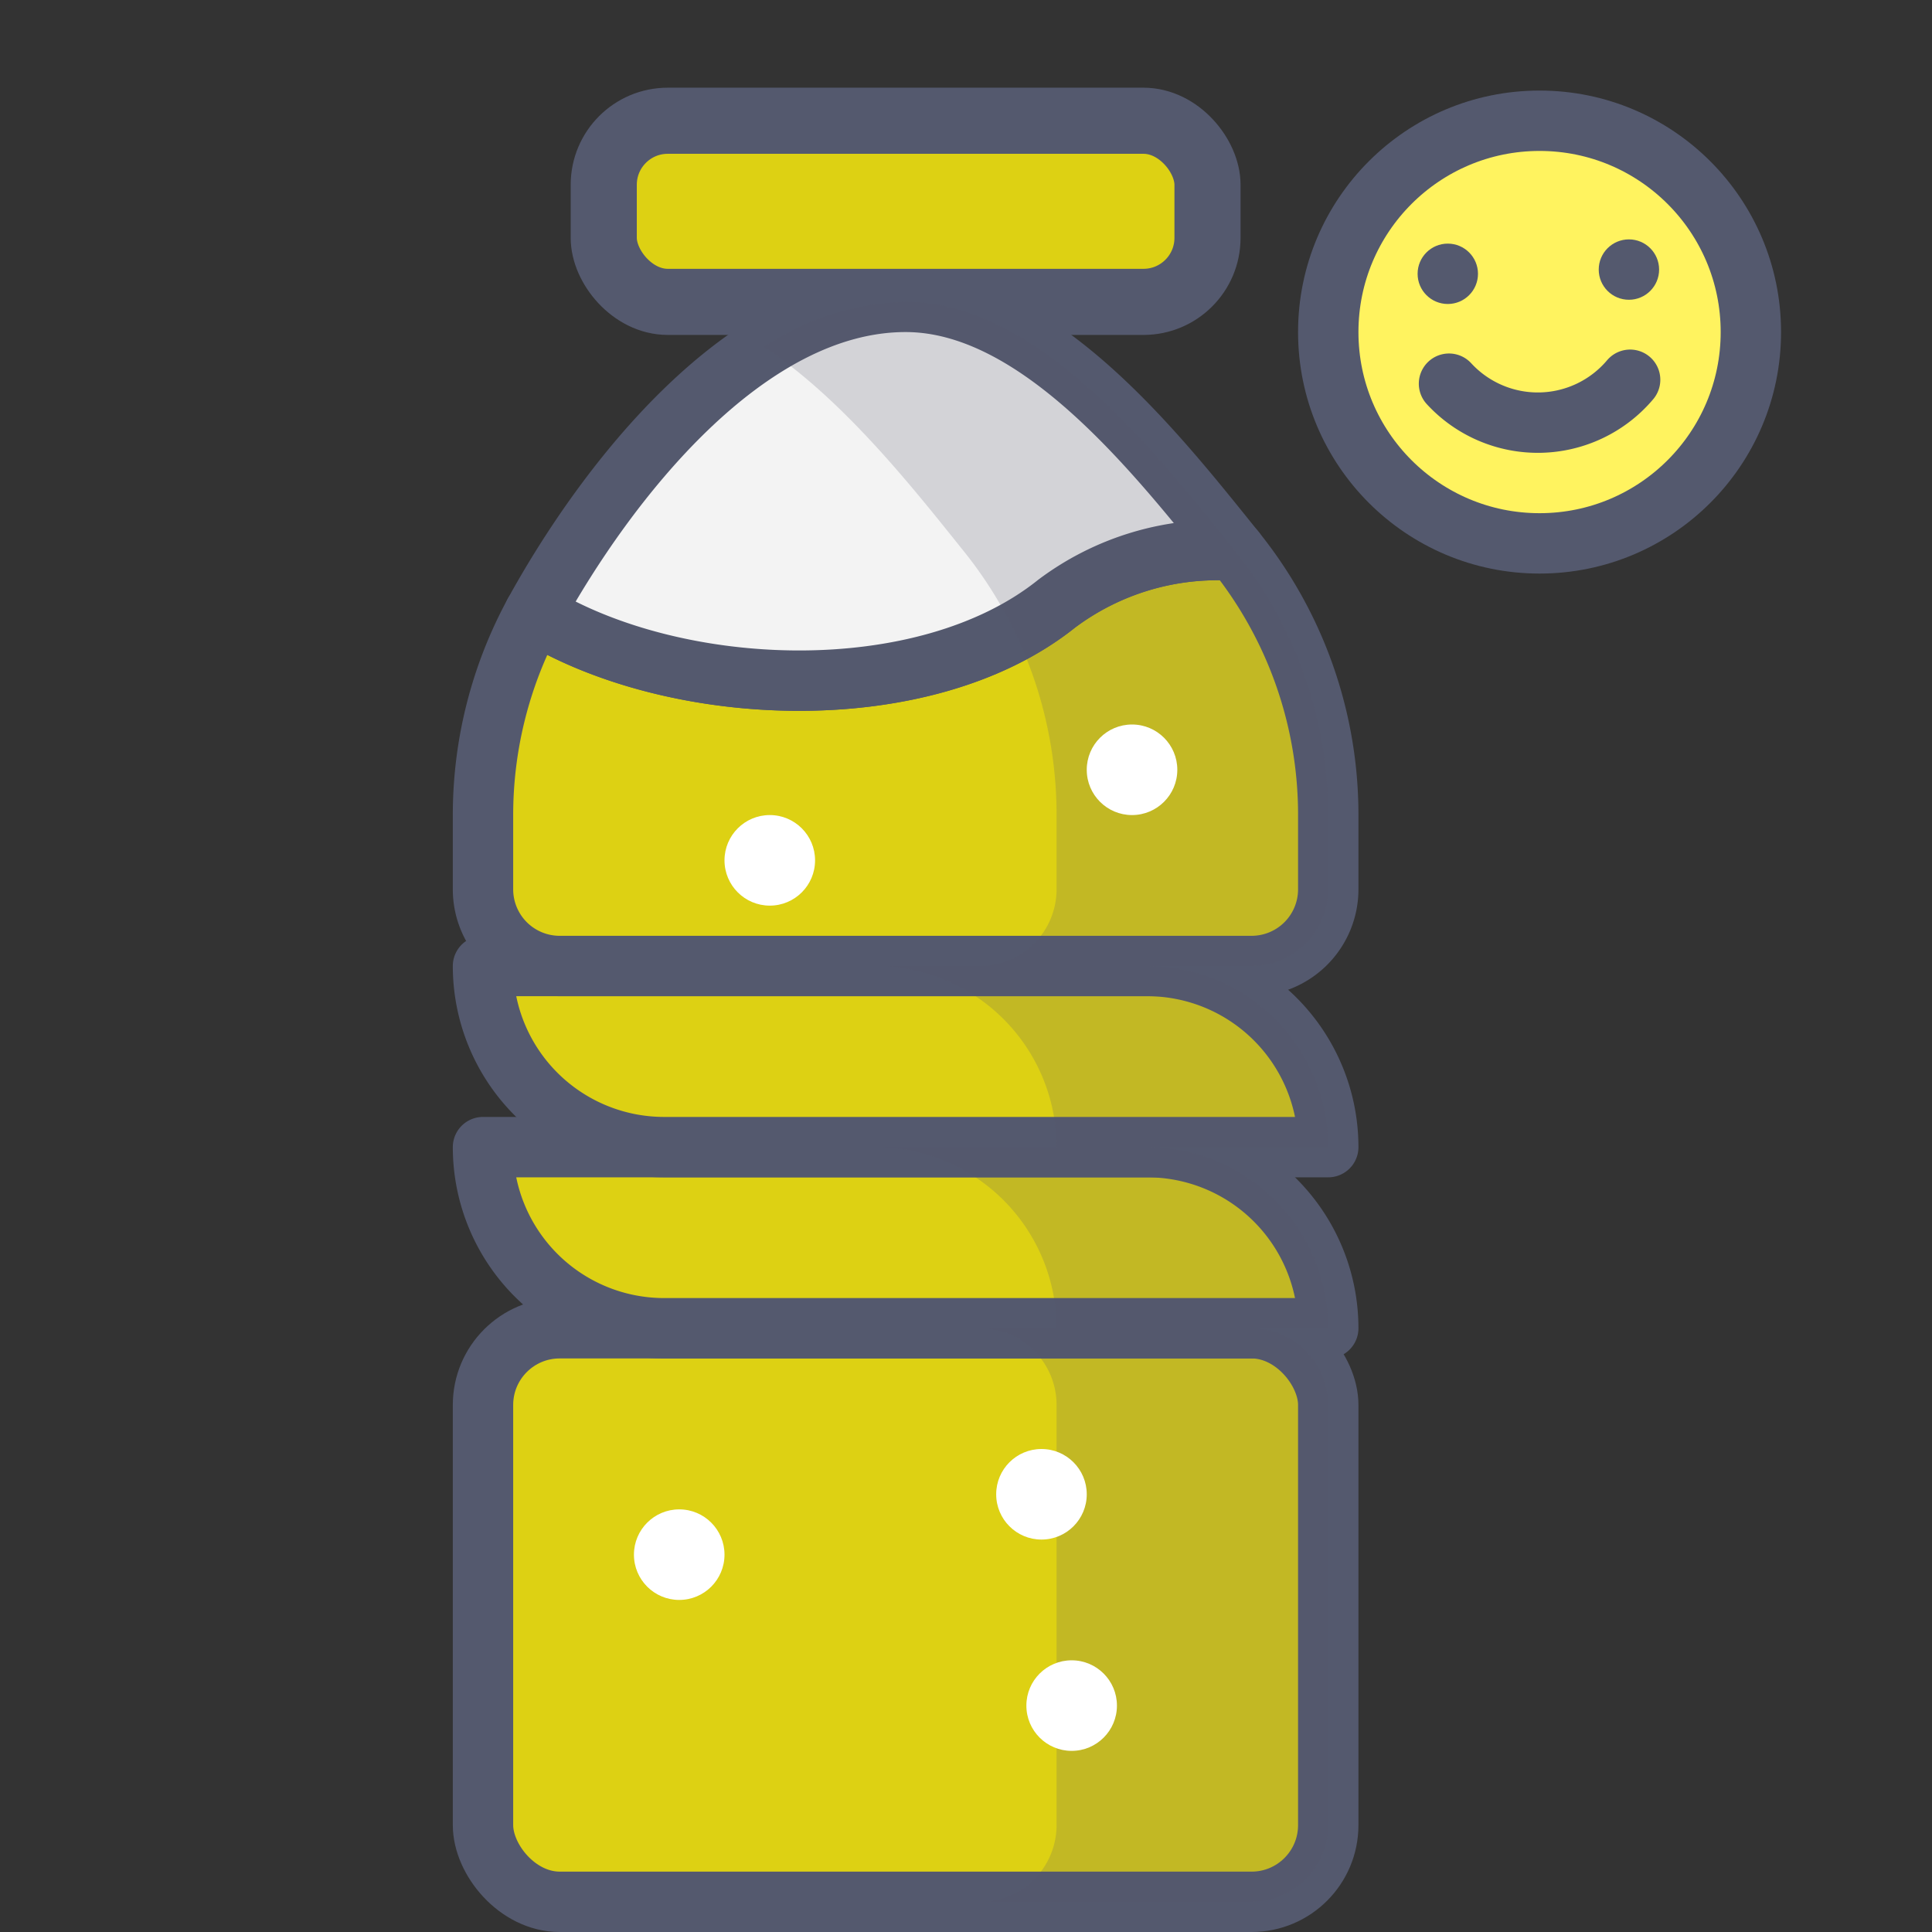 <?xml version="1.0" encoding="utf-8"?>

<!-- Uploaded to: SVG Repo, www.svgrepo.com, Generator: SVG Repo Mixer Tools -->
<svg width="800px" height="800px" viewBox="0 0 64 64" xmlns="http://www.w3.org/2000/svg">

<rect x="0" y="0" width="64" height="64" fill="#333333" stroke="none"/>

<defs>

<style>.cls-1,.cls-2{fill:#ddd113;}.cls-1,.cls-2,.cls-3,.cls-6,.cls-8{stroke:#54596e;stroke-linecap:round;stroke-linejoin:round;}.cls-1,.cls-3,.cls-6,.cls-8{stroke-width:2px;}.cls-2{stroke-width:2.19px;}.cls-3{fill:#f3f3f3;}.cls-4{fill:#55596c;opacity:0.2;}.cls-5{fill:#ffffff;}.cls-6{fill:#fff35f;}.cls-7{fill:#54596e;}.cls-8{fill:none;}</style>

</defs>

<title>water-bottle</title>

<g id="water-bottle">

<rect class="cls-1" x="16" y="44" width="28" height="19" rx="2.54" ry="2.54"/>

<path class="cls-1" d="M16,38H38a6,6,0,0,1,6,6v0a0,0,0,0,1,0,0H22a6,6,0,0,1-6-6v0A0,0,0,0,1,16,38Z"/>

<path class="cls-1" d="M16,32H38a6,6,0,0,1,6,6v0a0,0,0,0,1,0,0H22a6,6,0,0,1-6-6v0A0,0,0,0,1,16,32Z"/>

<rect class="cls-2" x="20" y="4" width="20" height="6" rx="2.12" ry="2.12"/>

<path class="cls-1" d="M18.54,32H41.46A2.54,2.54,0,0,0,44,29.46V27a13.92,13.92,0,0,0-3.09-8.76A8.88,8.88,0,0,0,35,20c-4.4,3.52-12.65,3.17-17.3.31A14,14,0,0,0,16,27v2.46A2.54,2.54,0,0,0,18.54,32Z"/>

<path class="cls-3" d="M35,20a8.88,8.88,0,0,1,5.91-1.76C38.34,15.05,34.41,10,30,10c-5.31,0-9.93,6-12.3,10.31C22.35,23.17,30.6,23.52,35,20Z"/>

<path class="cls-4" d="M44,29.46V27a13.92,13.92,0,0,0-3.09-8.76C38.34,15.05,34.41,10,30,10a8.81,8.81,0,0,0-4.69,1.49c2.62,1.74,4.91,4.64,6.6,6.75A13.92,13.92,0,0,1,35,27v2.46A2.54,2.54,0,0,1,32.46,32H29a6,6,0,0,1,6,6H29a6,6,0,0,1,6,6H32.46A2.54,2.54,0,0,1,35,46.54V60.46A2.54,2.54,0,0,1,32.46,63h9A2.54,2.54,0,0,0,44,60.46V46.54A2.54,2.54,0,0,0,41.46,44H44a6,6,0,0,0-6-6h6a6,6,0,0,0-6-6h3.46A2.54,2.54,0,0,0,44,29.46Z"/>

<circle class="cls-5" cx="22.5" cy="51.5" r="1.5"/>

<circle class="cls-5" cx="35.5" cy="56.5" r="1.5"/>

<circle class="cls-5" cx="34.5" cy="49.5" r="1.5"/>

<circle class="cls-5" cx="37.5" cy="25.5" r="1.5"/>

<circle class="cls-5" cx="25.5" cy="28.5" r="1.5"/>

<circle class="cls-6" cx="51" cy="11" r="7"/>

<circle class="cls-7" cx="47.96" cy="9.07" r="1"/>

<circle class="cls-7" cx="53.96" cy="8.93" r="1"/>

<path class="cls-8" d="M48,12.71a4,4,0,0,0,6-.13"/>

</g>

</svg>